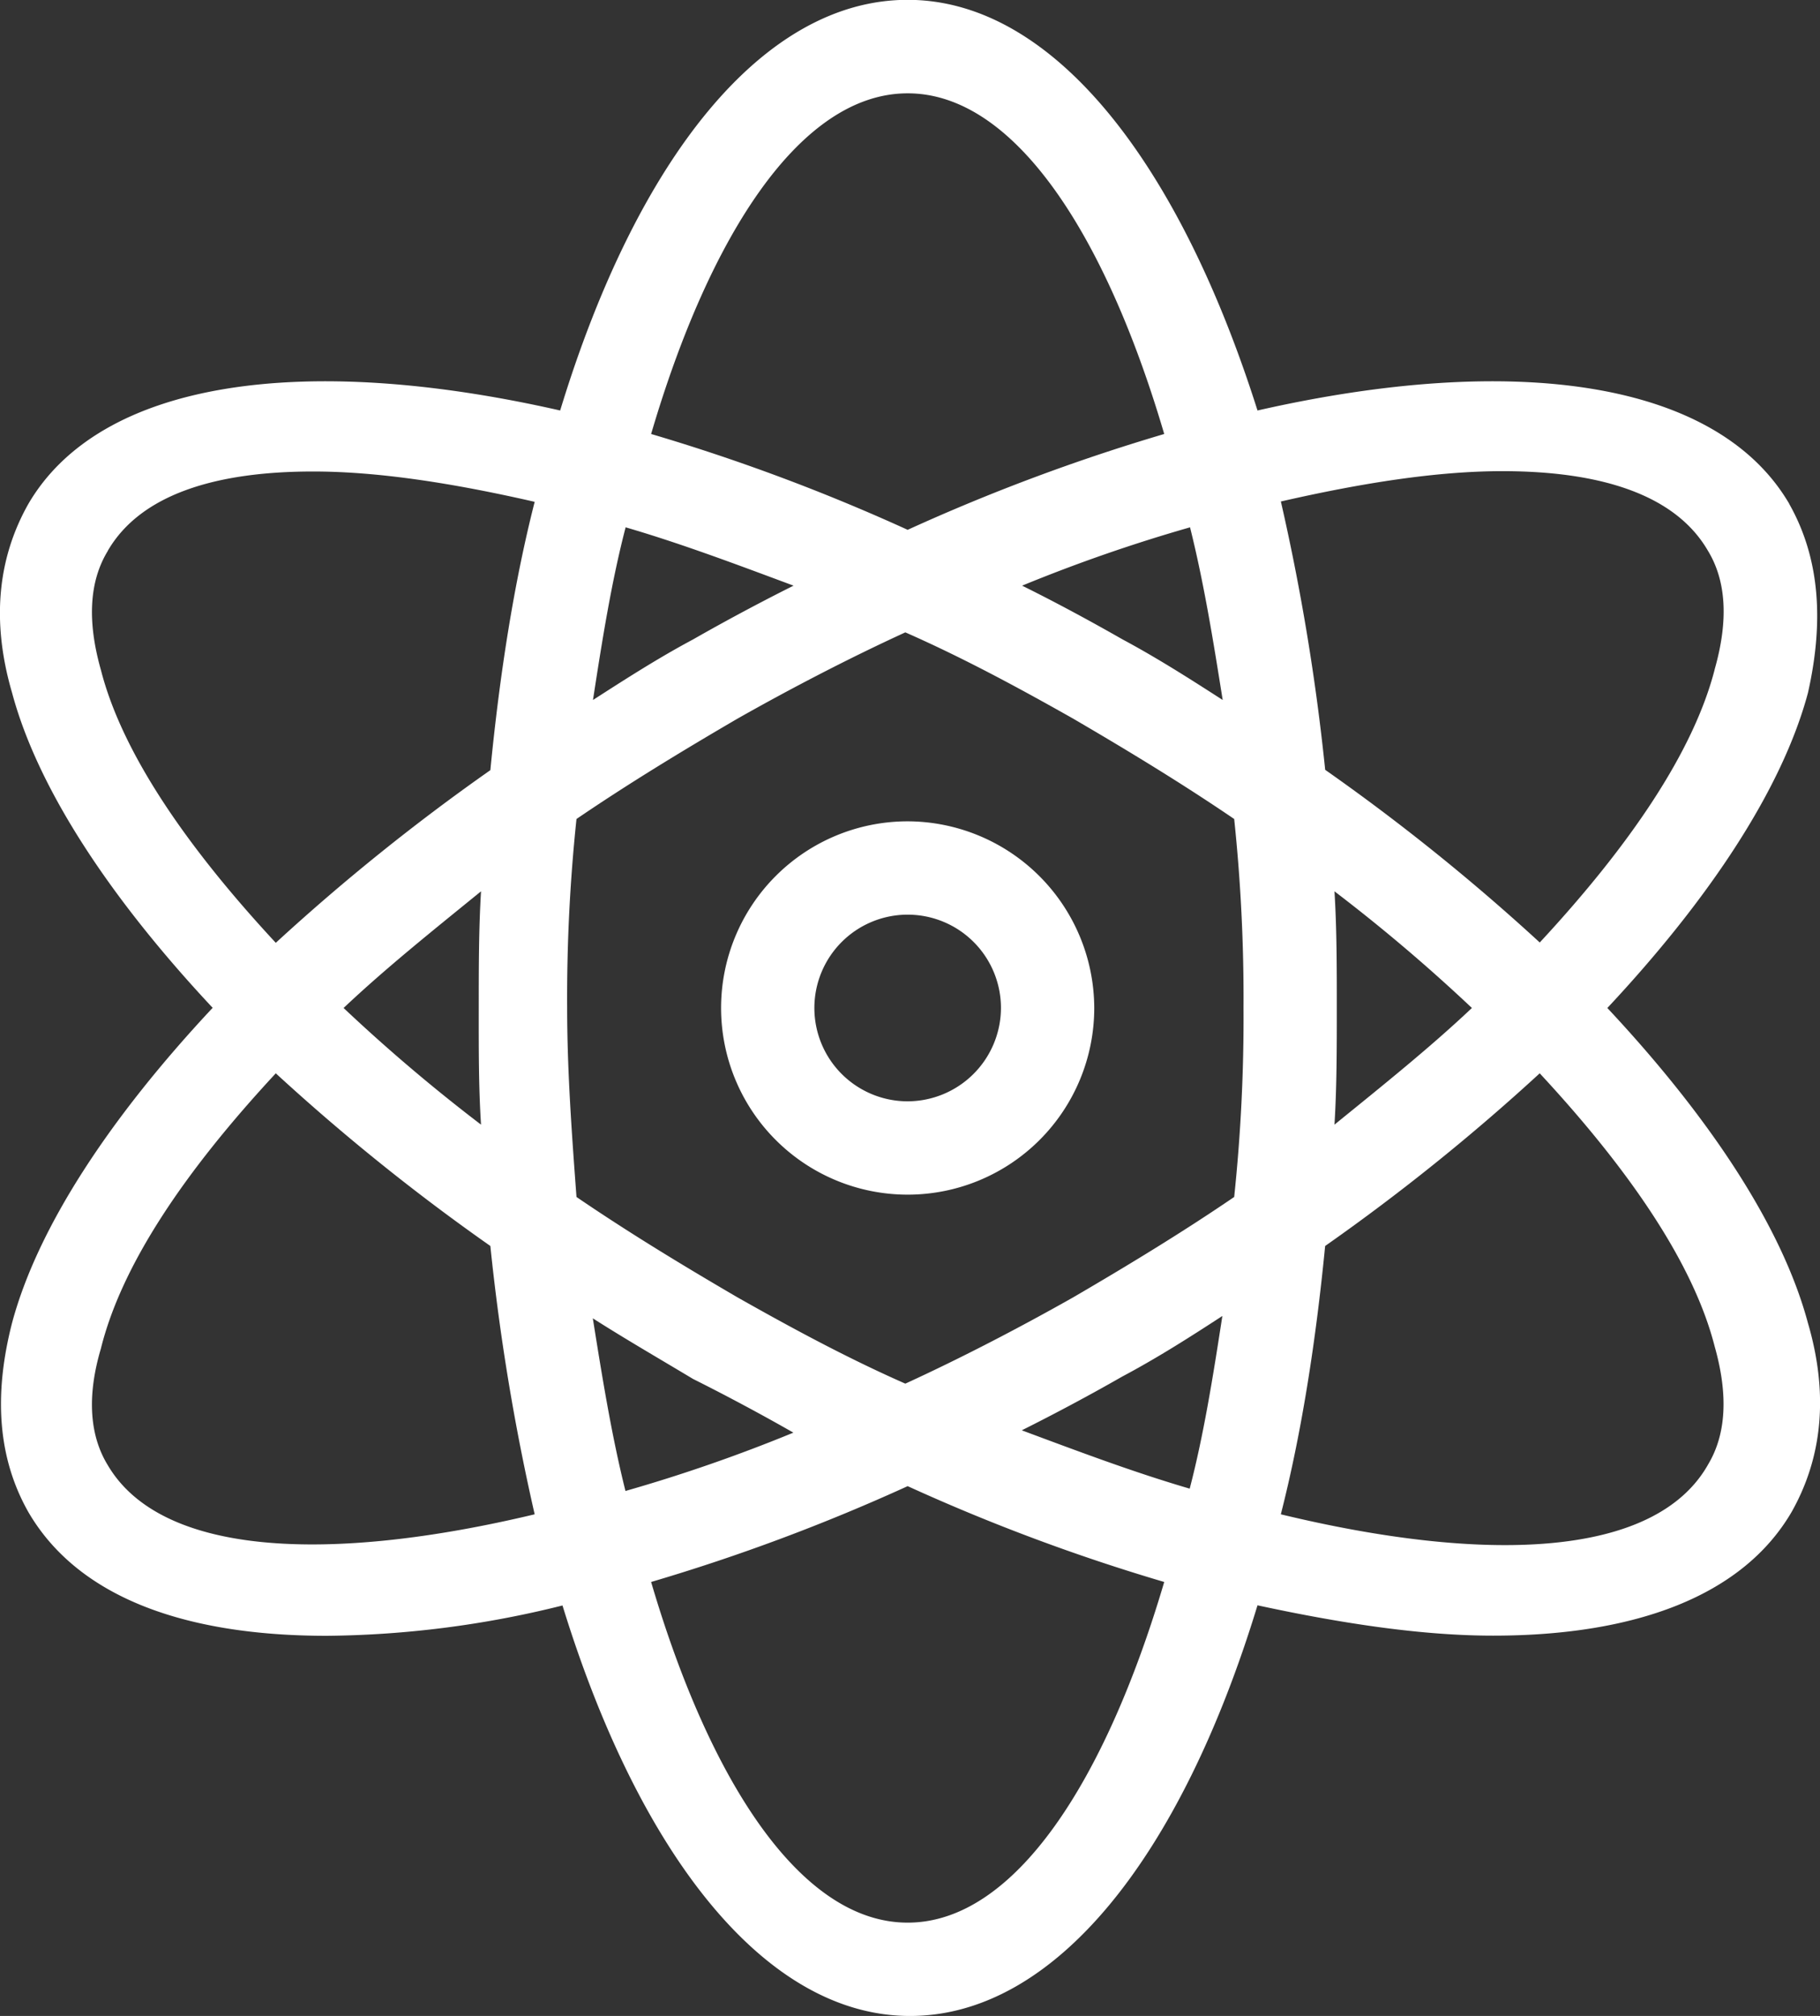 <svg id="Layer_1" data-name="Layer 1" xmlns="http://www.w3.org/2000/svg" viewBox="0 0 437 483.84"><rect x="0" y="0" width="437" height="483.84" fill="#333333" stroke="none"/><defs><style>.cls-1 {
  fill: #fff;
}

</style></defs><path class="cls-1" d="M561.12,229c-17.36-29.68-66.08-36.4-127.68-22.4-19-59.92-49.28-98.56-84-98.56s-65,38.08-83.44,98.56c-61.6-14-110.32-7.28-127.68,22.4-7.28,12.88-9,28-3.92,45.36,6.16,23,23.52,49.28,48.16,75.6-24.64,26.32-42,52.64-48.16,75.6C129.92,443,131,458.08,138.32,471c11.76,20.16,37,29.68,71.68,29.68a241,241,0,0,0,56.56-7.28C285,553.28,315.28,591.92,350,591.92s65-38.08,83.44-98.56c20.72,4.48,39.76,7.28,56.56,7.28,34.16,0,59.92-9.52,71.68-29.68,7.28-12.88,9-28,3.92-45.36-6.16-23-23.52-49.28-48.16-75.6,24.64-26.32,42-52.64,48.16-75.6,3.92-17.36,2.8-32.48-4.48-45.36ZM349.44,130.48c25.76,0,47.6,34.16,61.6,81.76a468.34,468.34,0,0,0-61.6,23,468.34,468.34,0,0,0-61.6-23C301.84,164.64,323.68,130.48,349.44,130.48ZM430.08,350a410,410,0,0,1-2.24,45.36c-12.32,8.4-25.2,16.24-38.64,24.08-12.88,7.28-26.88,14.56-40.32,20.72-14-6.16-27.44-13.44-40.32-20.72-13.44-7.84-26.32-15.68-38.64-24.08-1.12-15.12-2.24-30.24-2.24-45.36a410,410,0,0,1,2.24-45.36c12.32-8.39,25.2-16.23,38.64-24.07,12.88-7.29,26.88-14.56,40.32-20.72,14,6.16,27.44,13.44,40.32,20.72,13.44,7.84,26.32,15.68,38.64,24.07A410,410,0,0,1,430.08,350Zm21.84-28a413.3,413.3,0,0,1,33,28c-10.08,9.52-21.28,18.48-33,28,.56-9,.56-18.48.56-28S452.48,331,451.92,322ZM425,423.92c-2.24,14.56-4.48,28.56-7.84,41.44-13.44-3.92-26.88-9-40.32-14,7.84-3.92,16.24-8.39,24.08-12.88C409.36,434,417.2,429,425,423.92Zm-103,28a382.88,382.88,0,0,1-40.32,14c-3.36-13.44-5.6-27.44-7.84-41.44,7.84,5,15.68,9.52,24.08,14.56,7.84,3.92,16.24,8.4,24.08,12.88ZM247,378a413.3,413.3,0,0,1-33-28c10.08-9.52,21.29-18.48,33-28-.55,9-.55,18.48-.55,28S246.41,369,247,378Zm26.88-101.92c2.24-14.56,4.48-28.56,7.84-41.44,13.44,3.92,26.88,9,40.32,14-7.84,3.92-16.24,8.4-24.08,12.88-8.4,4.48-16.24,9.52-24.08,14.56ZM401,261.52c-7.84-4.48-16.24-9-24.08-12.88a383.67,383.67,0,0,1,40.32-14c3.36,13.44,5.61,27.44,7.84,41.44C417.2,271,409.36,266,401,261.52Zm-243.6-21.28c7.84-13.44,25.76-19,49.28-19,15.68,0,33.61,2.8,53.2,7.28-5,19.6-8.4,41.44-10.64,64.4a503.72,503.72,0,0,0-51.52,41.44c-21.84-23.52-37-45.92-42-65.52q-5-17.64,1.68-28.56Zm0,219.52c-4.48-7.28-5-16.8-1.68-28,5-20.16,20.16-42.56,42-66.08a503.72,503.72,0,0,0,51.52,41.44,532.71,532.71,0,0,0,10.64,64.4c-49.28,11.76-89.6,10.08-102.48-11.76ZM349.44,569.52c-25.76,0-47.6-34.16-61.6-81.76a466.8,466.8,0,0,0,61.6-23,466.8,466.8,0,0,0,61.6,23C397,535.36,375.2,569.52,349.44,569.52ZM541.52,459.76c-12.88,22.4-53.76,23.52-102.48,11.76,5-19.6,8.4-41.44,10.64-64.4a503.72,503.72,0,0,0,51.52-41.44c21.85,23.52,37,45.92,42,65.52q5,17.64-1.69,28.56Zm1.69-191c-5.05,19.6-20.16,42-42,65.52a503.72,503.72,0,0,0-51.52-41.44,532.71,532.71,0,0,0-10.64-64.4c19.6-4.48,37.52-7.28,53.19-7.28,23.52,0,41.45,5.6,49.29,19q6.71,10.92,1.68,28.56Z" transform="translate(-131.5 -108.08)"></path><path class="cls-1" d="M349.44,305.2a44.8,44.8,0,1,0,44.8,44.8,44.93,44.93,0,0,0-44.8-44.8Zm0,67.2a22.4,22.4,0,1,1,22.4-22.4A22.47,22.47,0,0,1,349.44,372.4Z" transform="translate(-131.5 -108.08)"></path></svg>